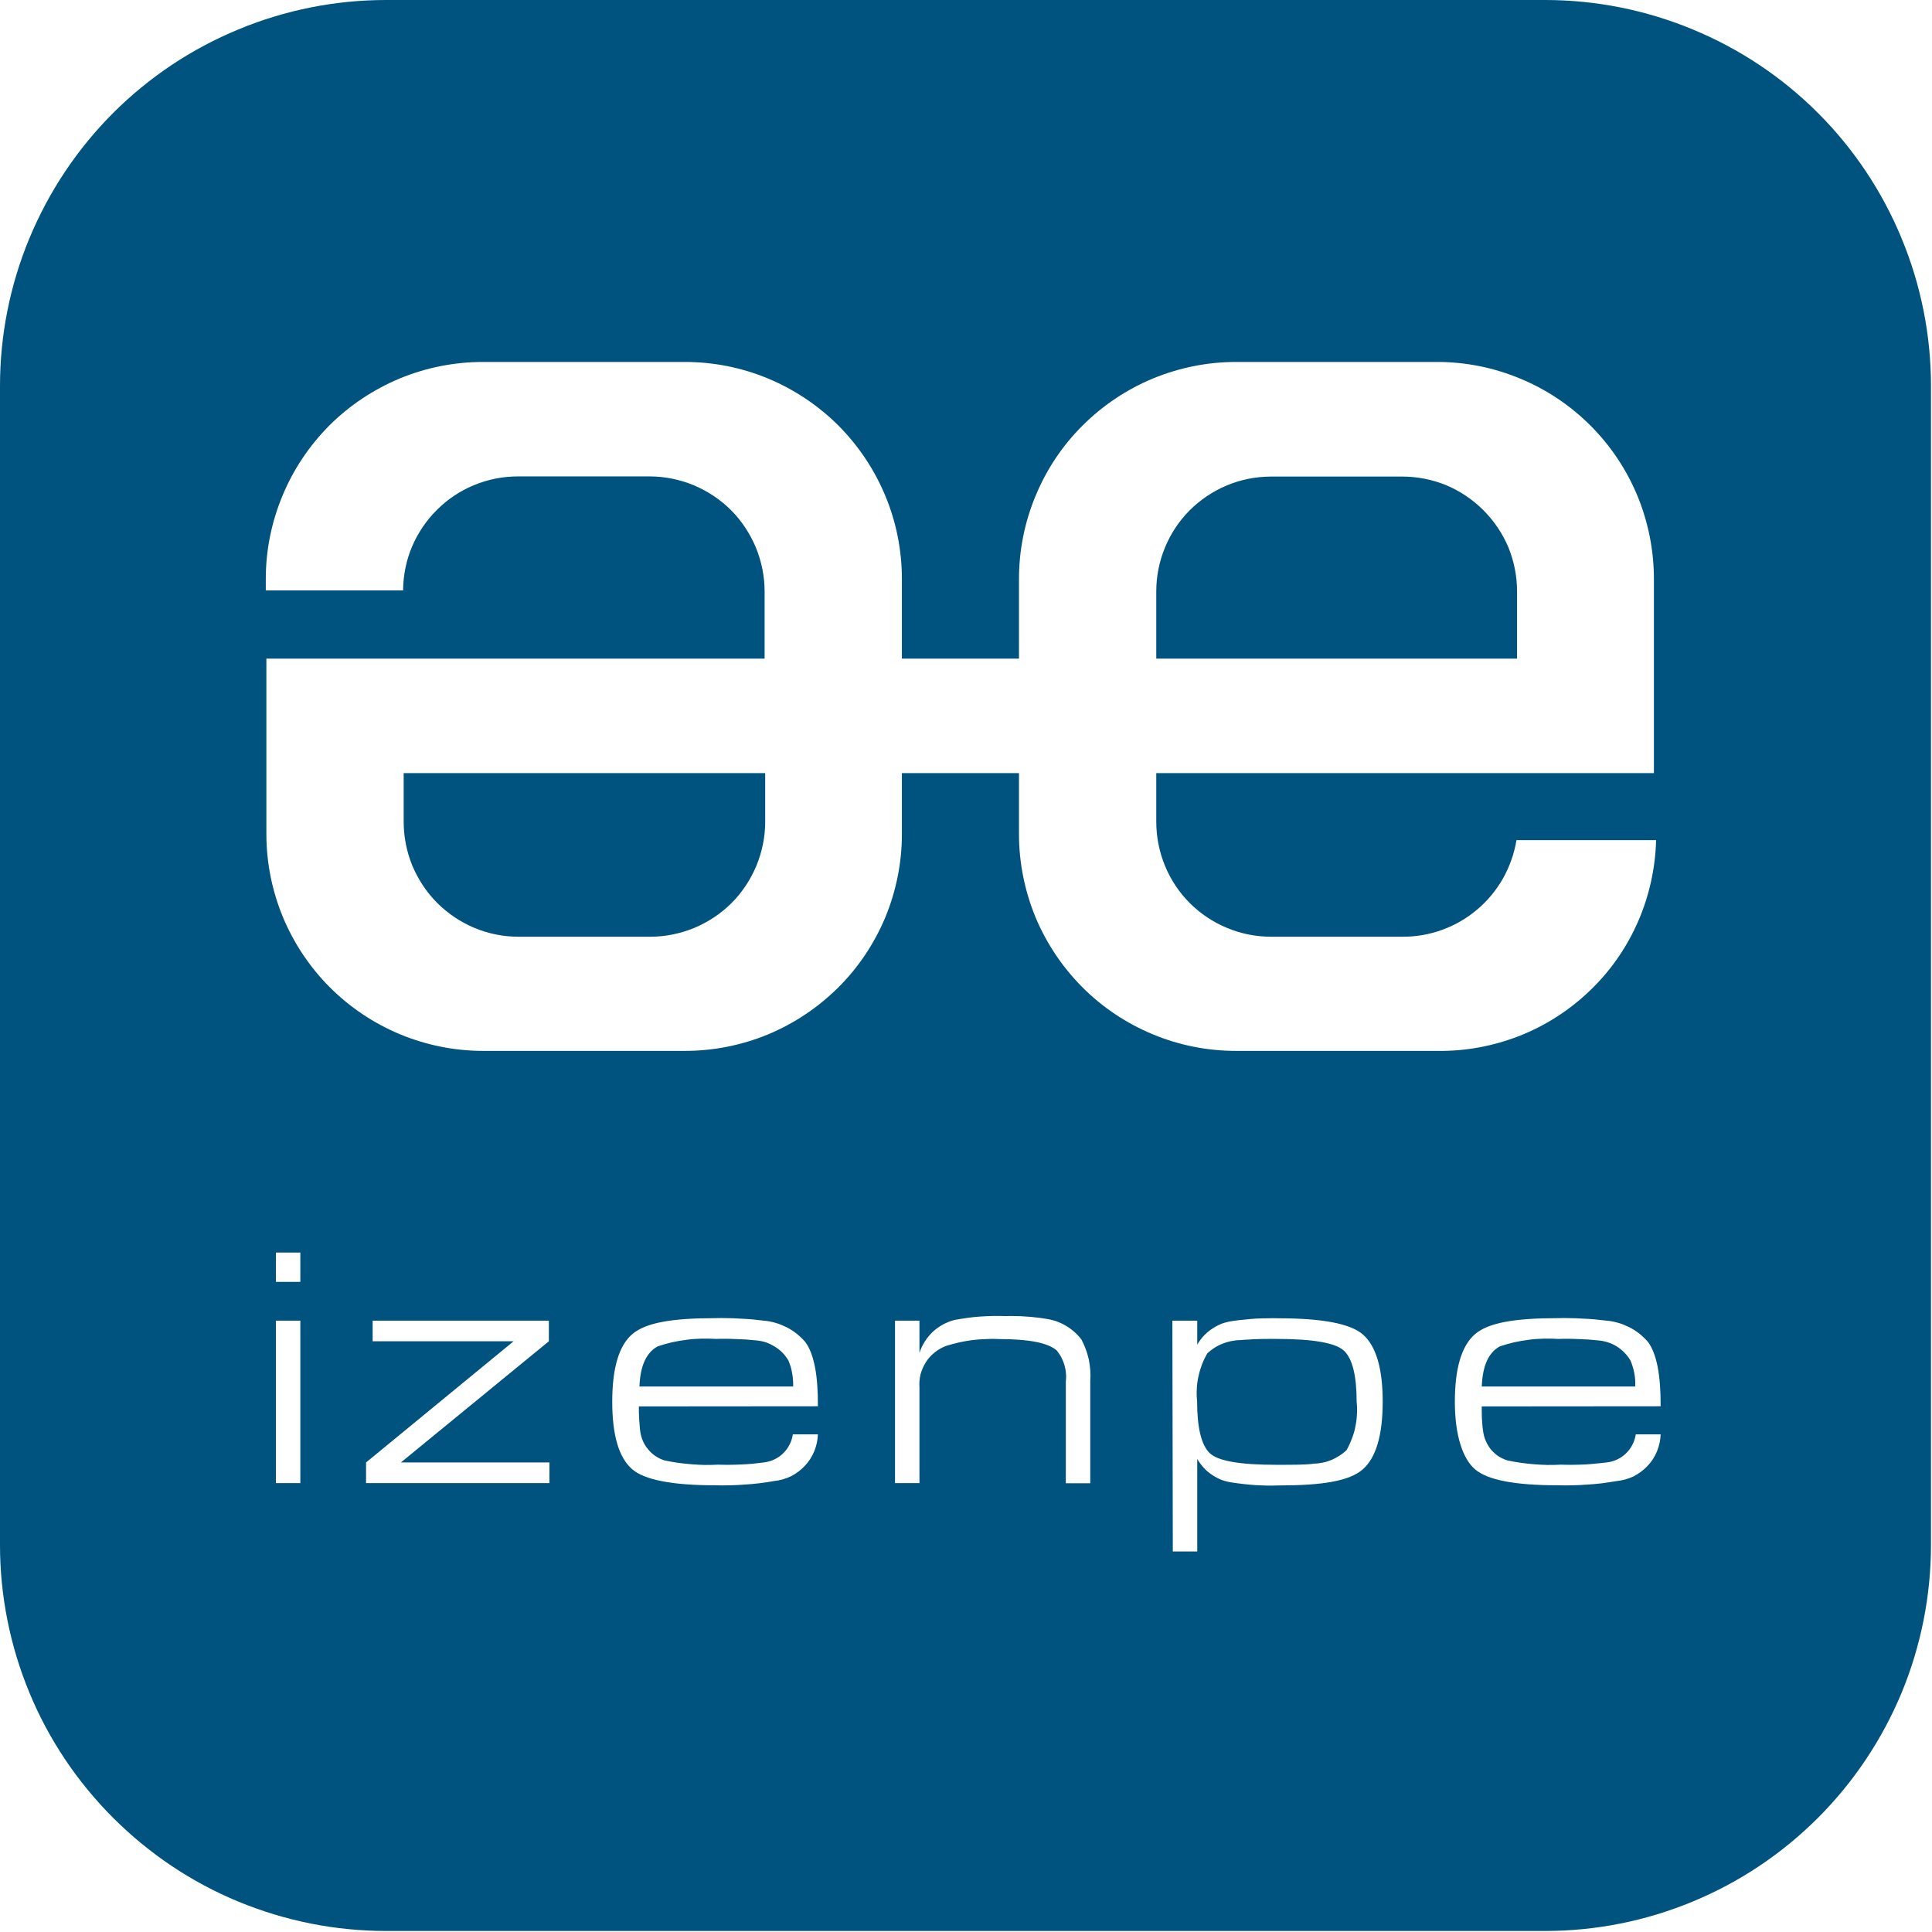 <svg xmlns="http://www.w3.org/2000/svg" viewBox="0 0 132 132">
	<style>
		tspan { white-space: pre }
		.shp0 { fill: #00537f } 
	</style>
	<path id="element" fill-rule="evenodd" class="shp0" d="M0 26.37C0 22.91 0.68 19.48 2.01 16.28C3.34 13.08 5.28 10.17 7.73 7.72C10.18 5.27 13.09 3.33 16.29 2.01C19.49 0.68 22.92 0 26.38 0L105.56 0C109.02 0 112.45 0.68 115.65 2.01C118.85 3.33 121.76 5.27 124.21 7.72C126.66 10.17 128.6 13.08 129.92 16.28C131.25 19.48 131.93 22.91 131.93 26.37L131.93 105.55C131.93 109.01 131.25 112.44 129.93 115.64C128.6 118.84 126.66 121.75 124.21 124.2C121.76 126.65 118.85 128.6 115.65 129.92C112.45 131.25 109.02 131.93 105.56 131.93L26.38 131.93C22.92 131.93 19.49 131.25 16.28 129.92C13.08 128.6 10.18 126.65 7.73 124.2C5.28 121.75 3.33 118.85 2.01 115.65C0.68 112.44 0 109.01 0 105.55L0 26.37ZM20.52 85.58L18.85 85.58L18.85 87.58L20.52 87.58L20.52 85.58ZM20.52 90.23L18.85 90.23L18.85 101.33L20.52 101.33L20.52 90.23ZM25.01 101.33L37.54 101.33L37.54 99.92L27.39 99.92L37.5 91.64L37.5 90.23L25.46 90.23L25.46 91.64L35.09 91.64L25.01 99.92L25.01 101.33ZM55.88 96.08C55.9 93.95 55.61 92.49 55.02 91.69C54.84 91.48 54.64 91.29 54.43 91.12C54.21 90.95 53.98 90.8 53.74 90.68C53.49 90.56 53.24 90.45 52.98 90.38C52.71 90.3 52.44 90.25 52.17 90.23C51.9 90.2 51.62 90.17 51.35 90.14C51.07 90.12 50.79 90.1 50.52 90.09C50.24 90.07 49.97 90.06 49.69 90.06C49.41 90.05 49.14 90.05 48.86 90.06C45.91 90.06 44.1 90.37 43.19 91.16C42.28 91.95 41.83 93.49 41.83 95.77C41.83 98.05 42.28 99.59 43.19 100.38C44.03 101.11 45.93 101.48 48.88 101.48C49.21 101.49 49.55 101.49 49.88 101.48C50.22 101.47 50.55 101.46 50.89 101.43C51.22 101.41 51.55 101.38 51.89 101.34C52.22 101.3 52.55 101.25 52.88 101.19C53.28 101.15 53.67 101.04 54.03 100.87C54.38 100.69 54.71 100.45 54.98 100.16C55.26 99.87 55.48 99.53 55.63 99.16C55.78 98.79 55.87 98.4 55.88 98L54.17 98C54.13 98.25 54.06 98.49 53.94 98.71C53.83 98.93 53.68 99.13 53.5 99.3C53.32 99.48 53.11 99.62 52.89 99.72C52.66 99.83 52.42 99.89 52.17 99.92C51.91 99.95 51.65 99.98 51.39 100.01C51.13 100.03 50.87 100.05 50.61 100.06C50.35 100.07 50.09 100.08 49.83 100.08C49.57 100.08 49.31 100.08 49.05 100.07C48.74 100.09 48.44 100.09 48.13 100.09C47.83 100.08 47.52 100.07 47.22 100.04C46.91 100.02 46.61 99.98 46.3 99.94C46 99.9 45.7 99.84 45.4 99.78C45.18 99.71 44.97 99.61 44.78 99.48C44.59 99.35 44.42 99.2 44.28 99.02C44.13 98.85 44.01 98.65 43.92 98.44C43.83 98.23 43.77 98.01 43.74 97.78C43.72 97.64 43.71 97.5 43.7 97.36C43.69 97.22 43.68 97.08 43.67 96.94C43.66 96.8 43.66 96.65 43.65 96.51C43.65 96.37 43.65 96.23 43.65 96.09L55.88 96.08ZM43.69 94.73C43.74 93.32 44.16 92.41 44.93 91.99C45.25 91.88 45.58 91.79 45.91 91.71C46.24 91.64 46.57 91.58 46.9 91.54C47.24 91.49 47.58 91.47 47.92 91.46C48.25 91.45 48.59 91.46 48.93 91.48C49.16 91.47 49.39 91.47 49.61 91.47C49.84 91.47 50.07 91.48 50.3 91.49C50.52 91.5 50.75 91.51 50.98 91.52C51.21 91.54 51.43 91.56 51.66 91.58C51.88 91.6 52.1 91.64 52.32 91.71C52.53 91.78 52.73 91.88 52.92 92C53.11 92.11 53.29 92.25 53.45 92.41C53.61 92.57 53.74 92.75 53.86 92.94C53.92 93.08 53.97 93.22 54.02 93.37C54.06 93.52 54.1 93.67 54.12 93.82C54.15 93.97 54.17 94.12 54.18 94.27C54.19 94.42 54.2 94.58 54.19 94.73L43.69 94.73ZM61.15 101.33L62.82 101.33L62.82 94.81C62.8 94.51 62.82 94.21 62.89 93.91C62.97 93.62 63.09 93.34 63.25 93.08C63.41 92.83 63.61 92.6 63.85 92.41C64.08 92.22 64.35 92.07 64.63 91.96C64.92 91.87 65.22 91.79 65.52 91.72C65.82 91.65 66.13 91.6 66.43 91.56C66.74 91.52 67.05 91.5 67.36 91.49C67.66 91.47 67.97 91.47 68.28 91.49C70.31 91.49 71.62 91.75 72.2 92.27C72.32 92.42 72.43 92.58 72.52 92.75C72.6 92.92 72.68 93.1 72.73 93.28C72.78 93.47 72.82 93.66 72.83 93.85C72.85 94.04 72.84 94.23 72.82 94.42L72.82 101.34L74.49 101.34L74.49 94.34C74.51 94.1 74.51 93.85 74.49 93.61C74.47 93.36 74.44 93.12 74.39 92.88C74.33 92.64 74.27 92.41 74.18 92.18C74.1 91.95 74 91.73 73.88 91.51C73.73 91.32 73.57 91.14 73.38 90.98C73.2 90.82 73 90.68 72.79 90.56C72.59 90.44 72.36 90.34 72.14 90.26C71.91 90.19 71.67 90.13 71.43 90.1C71.21 90.06 70.98 90.03 70.76 90.01C70.54 89.98 70.31 89.96 70.09 89.95C69.86 89.93 69.64 89.92 69.41 89.92C69.19 89.91 68.96 89.91 68.74 89.92C68.45 89.91 68.15 89.91 67.86 89.91C67.56 89.92 67.27 89.93 66.98 89.95C66.68 89.97 66.39 90 66.1 90.04C65.81 90.08 65.52 90.13 65.23 90.18C64.95 90.25 64.68 90.36 64.43 90.49C64.18 90.63 63.94 90.8 63.73 90.99C63.53 91.19 63.34 91.41 63.19 91.65C63.03 91.9 62.91 92.16 62.82 92.43L62.82 90.23L61.15 90.23L61.15 101.33ZM80.13 106L81.8 106L81.8 99.68C81.93 99.9 82.08 100.11 82.25 100.29C82.42 100.48 82.62 100.64 82.83 100.78C83.04 100.92 83.27 101.04 83.51 101.13C83.75 101.21 84 101.27 84.25 101.3C84.51 101.34 84.76 101.37 85.02 101.4C85.28 101.43 85.54 101.45 85.8 101.47C86.06 101.48 86.32 101.49 86.58 101.5C86.84 101.5 87.1 101.5 87.36 101.49C90.35 101.49 92.2 101.19 93.11 100.39C94.02 99.59 94.47 98.04 94.47 95.77C94.47 93.5 94.02 91.96 93.11 91.17C92.27 90.44 90.36 90.07 87.37 90.07C87.11 90.06 86.85 90.06 86.59 90.07C86.33 90.07 86.07 90.08 85.81 90.09C85.55 90.11 85.29 90.13 85.03 90.16C84.78 90.18 84.52 90.21 84.26 90.25C84.01 90.28 83.76 90.34 83.52 90.42C83.28 90.51 83.05 90.63 82.84 90.77C82.62 90.91 82.43 91.07 82.25 91.26C82.08 91.44 81.93 91.65 81.8 91.87L81.8 90.23L80.1 90.23L80.13 106ZM87.22 91.48C89.72 91.48 91.26 91.75 91.83 92.29C92.4 92.83 92.69 93.99 92.69 95.77C92.72 96.05 92.73 96.34 92.71 96.63C92.7 96.91 92.66 97.2 92.6 97.48C92.55 97.76 92.47 98.03 92.36 98.3C92.26 98.57 92.14 98.83 92 99.08C91.85 99.22 91.69 99.35 91.51 99.46C91.34 99.57 91.16 99.67 90.97 99.75C90.77 99.83 90.58 99.89 90.37 99.93C90.17 99.97 89.97 100 89.76 100C89.28 100.08 88.43 100.08 87.22 100.08C84.75 100.08 83.22 99.83 82.65 99.28C82.08 98.73 81.79 97.55 81.79 95.73C81.76 95.45 81.75 95.17 81.77 94.88C81.78 94.6 81.82 94.32 81.88 94.05C81.94 93.77 82.02 93.5 82.12 93.23C82.22 92.97 82.34 92.72 82.48 92.47C82.63 92.33 82.8 92.2 82.97 92.09C83.14 91.98 83.33 91.88 83.52 91.81C83.71 91.73 83.91 91.67 84.11 91.63C84.32 91.59 84.52 91.56 84.73 91.56C84.94 91.54 85.15 91.53 85.36 91.52C85.57 91.5 85.78 91.49 85.99 91.49C86.2 91.48 86.41 91.48 86.62 91.48C86.83 91.47 87.04 91.48 87.25 91.48L87.22 91.48ZM113.46 96.08C113.47 93.95 113.19 92.49 112.6 91.69C112.42 91.48 112.22 91.29 112.01 91.12C111.79 90.95 111.56 90.8 111.32 90.68C111.07 90.56 110.82 90.45 110.56 90.38C110.29 90.3 110.02 90.25 109.75 90.23C109.48 90.2 109.2 90.17 108.93 90.14C108.65 90.12 108.37 90.1 108.1 90.09C107.82 90.07 107.55 90.06 107.27 90.06C106.99 90.05 106.72 90.05 106.44 90.06C103.49 90.06 101.68 90.37 100.77 91.16C99.86 91.95 99.4 93.49 99.4 95.77C99.4 98.05 99.93 99.65 100.77 100.38C101.61 101.11 103.46 101.48 106.46 101.48C106.79 101.49 107.13 101.49 107.46 101.48C107.8 101.47 108.13 101.46 108.47 101.43C108.8 101.41 109.13 101.38 109.47 101.34C109.8 101.29 110.13 101.25 110.46 101.19C110.86 101.15 111.25 101.04 111.61 100.87C111.96 100.69 112.29 100.45 112.56 100.16C112.84 99.87 113.06 99.53 113.21 99.16C113.36 98.79 113.45 98.4 113.46 98L111.76 98C111.72 98.25 111.65 98.49 111.53 98.71C111.42 98.93 111.27 99.13 111.09 99.3C110.91 99.48 110.7 99.62 110.48 99.72C110.25 99.83 110.01 99.89 109.76 99.92C109.5 99.95 109.24 99.98 108.98 100C108.72 100.03 108.46 100.05 108.2 100.06C107.94 100.07 107.68 100.08 107.41 100.08C107.15 100.08 106.89 100.08 106.63 100.07C106.33 100.09 106.02 100.09 105.71 100.09C105.41 100.08 105.1 100.07 104.8 100.04C104.5 100.02 104.19 99.98 103.89 99.94C103.59 99.9 103.29 99.84 102.99 99.78C102.77 99.71 102.56 99.61 102.37 99.49C102.18 99.36 102.01 99.2 101.86 99.03C101.72 98.85 101.6 98.65 101.51 98.44C101.42 98.23 101.36 98.01 101.33 97.78C101.31 97.64 101.29 97.5 101.28 97.36C101.27 97.22 101.26 97.08 101.25 96.94C101.24 96.8 101.24 96.65 101.24 96.51C101.23 96.37 101.24 96.23 101.24 96.09L113.46 96.08ZM101.24 94.73C101.29 93.32 101.7 92.41 102.47 91.99C102.79 91.88 103.12 91.79 103.45 91.71C103.78 91.64 104.11 91.58 104.44 91.54C104.78 91.49 105.12 91.47 105.46 91.46C105.79 91.45 106.13 91.46 106.47 91.48C106.7 91.47 106.92 91.47 107.15 91.47C107.38 91.47 107.6 91.48 107.83 91.49C108.06 91.5 108.29 91.51 108.51 91.52C108.74 91.54 108.96 91.56 109.19 91.58C109.41 91.6 109.63 91.64 109.85 91.71C110.06 91.78 110.27 91.87 110.46 91.99C110.65 92.11 110.82 92.25 110.98 92.41C111.14 92.57 111.28 92.75 111.39 92.94C111.45 93.08 111.51 93.22 111.55 93.37C111.6 93.52 111.63 93.66 111.66 93.82C111.69 93.97 111.71 94.12 111.72 94.27C111.73 94.42 111.73 94.58 111.72 94.73L101.24 94.73ZM18.2 45L18.2 57C18.2 58.94 18.59 60.87 19.33 62.66C20.08 64.46 21.17 66.09 22.54 67.46C23.91 68.83 25.54 69.92 27.34 70.67C29.13 71.41 31.06 71.8 33 71.8L46.79 71.8C48.74 71.8 50.66 71.42 52.46 70.68C54.26 69.93 55.89 68.84 57.27 67.47C58.65 66.1 59.74 64.46 60.49 62.67C61.23 60.87 61.62 58.95 61.62 57L61.62 52.82L69.62 52.82L69.62 57C69.62 58.94 70.01 60.87 70.75 62.67C71.5 64.46 72.59 66.09 73.97 67.47C75.34 68.84 76.98 69.93 78.77 70.67C80.57 71.42 82.5 71.8 84.44 71.8L98.21 71.8C100.13 71.83 102.04 71.47 103.83 70.77C105.62 70.06 107.25 69.01 108.64 67.67C110.03 66.34 111.14 64.74 111.91 62.98C112.68 61.22 113.1 59.32 113.15 57.4L103.61 57.4C103.46 58.31 103.15 59.19 102.7 60C102.24 60.81 101.65 61.53 100.94 62.13C100.24 62.73 99.43 63.2 98.56 63.52C97.69 63.84 96.78 64 95.85 64L86.85 64C85.82 64 84.79 63.8 83.84 63.4C82.89 63.01 82.02 62.43 81.29 61.7C80.56 60.97 79.98 60.1 79.59 59.14C79.2 58.19 79 57.16 79 56.13L79 52.82L113 52.82L113 39.56C113 37.62 112.62 35.69 111.88 33.89C111.14 32.1 110.05 30.46 108.67 29.08C107.3 27.71 105.67 26.61 103.87 25.87C102.08 25.12 100.15 24.73 98.21 24.73L84.44 24.73C82.49 24.73 80.57 25.12 78.77 25.86C76.97 26.61 75.34 27.7 73.96 29.08C72.58 30.45 71.49 32.09 70.75 33.89C70 35.69 69.62 37.61 69.62 39.56L69.62 45L61.62 45L61.62 39.56C61.62 37.61 61.24 35.68 60.49 33.88C59.75 32.09 58.65 30.45 57.28 29.07C55.9 27.7 54.26 26.6 52.47 25.86C50.67 25.11 48.74 24.73 46.79 24.73L33 24.73C31.05 24.73 29.13 25.11 27.33 25.85C25.53 26.6 23.89 27.69 22.51 29.06C21.14 30.44 20.04 32.07 19.3 33.87C18.55 35.67 18.16 37.59 18.16 39.54L18.16 40.34L27.54 40.34C27.55 39.31 27.75 38.3 28.15 37.35C28.55 36.41 29.13 35.55 29.86 34.83C30.59 34.1 31.45 33.53 32.4 33.14C33.35 32.75 34.36 32.55 35.39 32.55L44.39 32.55C45.42 32.55 46.44 32.76 47.39 33.15C48.34 33.55 49.21 34.12 49.94 34.85C50.67 35.58 51.24 36.45 51.64 37.4C52.03 38.35 52.24 39.37 52.24 40.4L52.24 45L18.2 45ZM27.58 52.82L52.28 52.82L52.28 56.15C52.28 57.18 52.07 58.2 51.68 59.15C51.28 60.1 50.71 60.97 49.98 61.7C49.25 62.43 48.38 63 47.43 63.4C46.48 63.79 45.46 64 44.43 64L35.43 64C34.4 64 33.38 63.8 32.42 63.4C31.47 63 30.6 62.42 29.87 61.69C29.14 60.96 28.57 60.09 28.17 59.14C27.78 58.19 27.58 57.16 27.58 56.13L27.58 52.82ZM79 40.41C79 39.38 79.2 38.37 79.59 37.42C79.98 36.47 80.55 35.6 81.28 34.87C82 34.15 82.86 33.57 83.81 33.17C84.76 32.77 85.77 32.57 86.8 32.56L95.8 32.56C96.83 32.56 97.85 32.76 98.81 33.15C99.76 33.55 100.62 34.13 101.35 34.86C102.08 35.59 102.66 36.45 103.06 37.4C103.45 38.36 103.65 39.38 103.65 40.41L103.65 45L79 45L79 40.41Z" />
</svg>